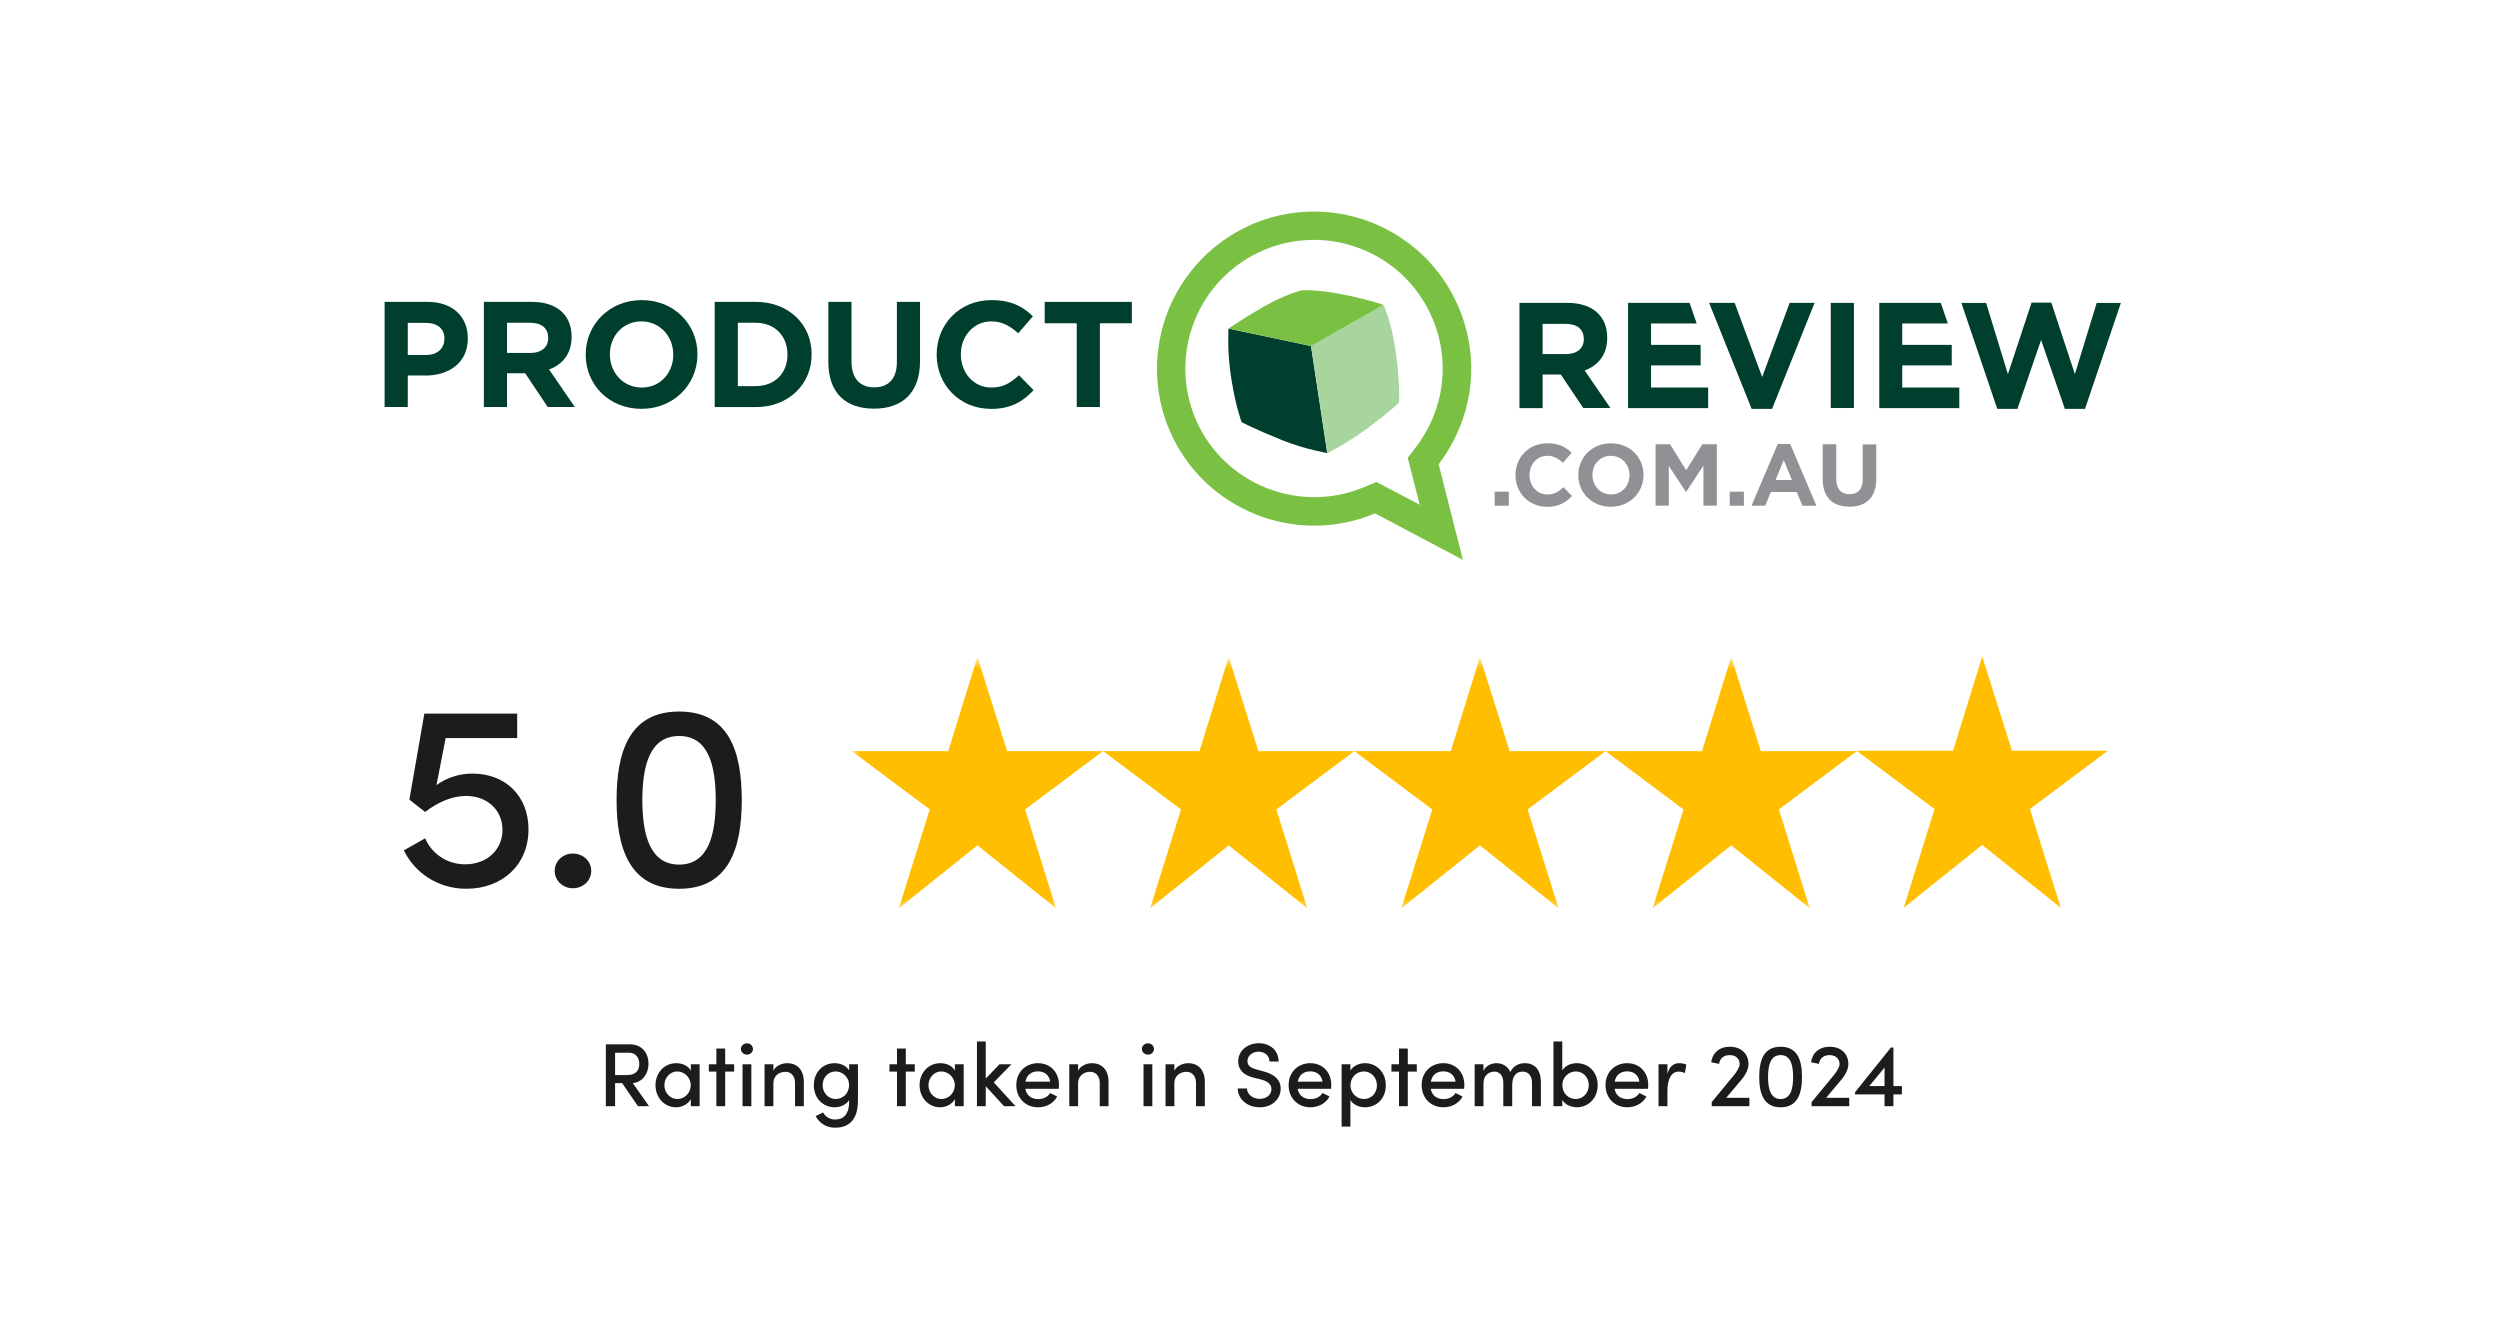 <svg xmlns="http://www.w3.org/2000/svg" fill="none" viewBox="0 0 260 139" height="139" width="260">
<path fill="#919195" d="M156.918 51.133H155.445V52.595H156.918V51.133Z"></path>
<path fill="#919195" d="M160.877 52.702C158.996 52.702 157.609 51.251 157.609 49.423V49.402C157.609 47.585 158.975 46.102 160.931 46.102C162.135 46.102 162.855 46.499 163.447 47.091L162.554 48.123C162.06 47.682 161.565 47.403 160.92 47.403C159.846 47.403 159.071 48.295 159.071 49.391V49.413C159.071 50.509 159.824 51.423 160.92 51.423C161.651 51.423 162.092 51.133 162.597 50.67L163.49 51.573C162.834 52.272 162.103 52.713 160.877 52.713"></path>
<path fill="#919195" d="M167.527 52.702C165.56 52.702 164.141 51.24 164.141 49.423V49.402C164.141 47.585 165.57 46.102 167.537 46.102C169.505 46.102 170.924 47.564 170.924 49.38V49.402C170.924 51.219 169.494 52.702 167.527 52.702ZM169.462 49.402C169.462 48.306 168.656 47.403 167.527 47.403C166.398 47.403 165.613 48.295 165.613 49.391V49.413C165.613 50.509 166.419 51.423 167.548 51.423C168.677 51.423 169.462 50.531 169.462 49.434V49.413V49.402Z"></path>
<path fill="#919195" d="M177.157 52.592V48.422L175.362 51.152H175.329L173.555 48.454V52.592H172.18V46.207H173.685L175.362 48.905L177.038 46.207H178.554V52.592H177.157Z"></path>
<path fill="#919195" d="M181.363 51.133H179.891V52.595H181.363V51.133Z"></path>
<path fill="#919195" d="M187.445 52.594L186.864 51.165H184.166L183.586 52.594H182.156L184.886 46.166H186.177L188.907 52.594H187.445ZM185.51 47.854L184.661 49.918H186.359L185.51 47.854Z"></path>
<path fill="#919195" d="M192.325 52.689C190.605 52.689 189.562 51.732 189.562 49.851V46.207H190.971V49.819C190.971 50.862 191.487 51.399 192.346 51.399C193.207 51.399 193.723 50.883 193.723 49.873V46.218H195.131V49.819C195.131 51.754 194.045 52.7 192.336 52.7"></path>
<path fill="#7AC143" d="M151.327 31.139C149.349 27.098 145.909 24.238 141.932 22.872C140.244 22.303 138.438 22.002 136.643 22.002H136.622C134.214 22.002 131.773 22.54 129.473 23.668C125.431 25.668 122.572 29.108 121.206 33.064C119.862 37.02 120.013 41.491 121.991 45.544L122.045 45.652C124.044 49.629 127.463 52.445 131.386 53.789C133.085 54.37 134.869 54.671 136.686 54.671C138.804 54.671 140.954 54.251 143.007 53.391L152.144 58.229L149.618 48.285C151.37 45.985 152.499 43.254 152.875 40.416C153.273 37.352 152.789 34.117 151.327 31.139ZM149.94 40.03C149.629 42.373 148.704 44.609 147.264 46.49L146.404 47.619L146.759 49.006L147.651 52.499L144.393 50.779L143.157 50.124L141.867 50.661C140.212 51.36 138.46 51.704 136.686 51.704C135.213 51.704 133.751 51.456 132.343 50.984C128.989 49.833 126.259 47.468 124.678 44.308L124.636 44.222C123.077 41.019 122.851 37.396 123.99 34.02C125.151 30.634 127.559 27.893 130.763 26.312C132.612 25.41 134.59 24.947 136.632 24.947C138.105 24.947 139.567 25.184 140.964 25.668C144.361 26.828 147.103 29.237 148.661 32.44C149.833 34.816 150.263 37.439 149.93 40.019"></path>
<path fill="#003F2D" d="M136.342 35.989L127.764 34.172C127.764 34.172 127.603 36.483 128.033 39.235C128.517 42.352 129.129 43.9 129.129 43.9C129.129 43.9 130.43 44.61 133.354 45.782C135.772 46.749 138.03 47.114 138.03 47.114L136.342 35.999V35.989Z"></path>
<path fill="#A8D59D" d="M145.156 36.59C144.672 33.203 143.876 31.709 143.876 31.709L136.352 35.987L138.05 47.124C138.05 47.124 140.071 46.136 142.371 44.426C144.984 42.48 145.51 41.846 145.51 41.846C145.51 41.846 145.618 39.804 145.156 36.579"></path>
<path fill="#7AC143" d="M143.884 31.709C143.884 31.709 142.519 31.204 139.789 30.645C137.08 30.096 135.435 30.183 135.435 30.183C135.435 30.183 133.812 30.526 131.35 31.935C129.028 33.268 127.781 34.171 127.781 34.171L136.359 35.987L143.884 31.709Z"></path>
<path fill="#003F2D" d="M216.841 42.522H214.745L212.273 35.362L209.811 42.522H207.715L203.984 31.503H206.554L208.822 38.91L211.284 31.471H213.337L215.788 38.91L218.056 31.503H220.572L216.841 42.522Z"></path>
<path fill="#003F2D" d="M197.832 38.004H202.981V35.864H197.832V33.639H202.572L201.841 31.5H195.445V42.443H203.766V40.304H197.832V38.004Z"></path>
<path fill="#003F2D" d="M192.806 31.5H190.398V42.433H192.806V31.5Z"></path>
<path fill="#003F2D" d="M184.297 42.519H182.168L177.75 31.5H180.405L183.265 39.208L186.124 31.5H188.715L184.297 42.519Z"></path>
<path fill="#003F2D" d="M171.707 38.004H176.867V35.864H171.707V33.639H176.458L175.716 31.5H169.32V42.443H177.651V40.304H171.707V38.004Z"></path>
<path fill="#003F2D" d="M164.667 42.443L162.323 38.95H160.431V42.443H158.023V31.5H163.022C165.602 31.5 167.15 32.854 167.15 35.112V35.144C167.15 36.907 166.193 38.015 164.807 38.531L167.483 42.433H164.667V42.443ZM164.71 35.241C164.71 34.209 163.99 33.682 162.818 33.682H160.431V36.821H162.872C164.043 36.821 164.72 36.198 164.72 35.273V35.241H164.71Z"></path>
<path fill="#003F2D" d="M114.389 33.62V42.327H111.981V33.62H108.648V31.395H117.711V33.62H114.389Z"></path>
<path fill="#003F2D" d="M103.025 42.52C99.811 42.52 97.414 40.036 97.414 36.898V36.865C97.414 33.759 99.757 31.211 103.111 31.211C105.175 31.211 106.411 31.899 107.422 32.899L105.895 34.661C105.046 33.898 104.197 33.425 103.101 33.425C101.262 33.425 99.929 34.952 99.929 36.833V36.865C99.929 38.746 101.23 40.305 103.101 40.305C104.348 40.305 105.111 39.811 105.971 39.026L107.497 40.574C106.368 41.778 105.122 42.53 103.015 42.53"></path>
<path fill="#003F2D" d="M90.878 42.499C87.944 42.499 86.148 40.865 86.148 37.64V31.395H88.556V37.586C88.556 39.371 89.449 40.285 90.921 40.285C92.394 40.285 93.275 39.392 93.275 37.661V31.395H95.683V37.565C95.683 40.876 93.824 42.499 90.889 42.499"></path>
<path fill="#003F2D" d="M78.596 42.338H74.328V31.395H78.596C82.036 31.395 84.411 33.749 84.411 36.834V36.866C84.411 39.941 82.036 42.338 78.596 42.338ZM81.896 36.866C81.896 34.931 80.563 33.566 78.596 33.566H76.736V40.155H78.596C80.563 40.155 81.896 38.823 81.896 36.888V36.855V36.866Z"></path>
<path fill="#003F2D" d="M66.708 42.52C63.333 42.52 60.914 40.004 60.914 36.898V36.865C60.914 33.759 63.365 31.211 66.74 31.211C70.116 31.211 72.535 33.726 72.535 36.833V36.865C72.535 39.972 70.084 42.52 66.708 42.52ZM70.019 36.865C70.019 34.995 68.643 33.425 66.708 33.425C64.773 33.425 63.43 34.952 63.43 36.833V36.865C63.43 38.746 64.806 40.305 66.74 40.305C68.675 40.305 70.019 38.779 70.019 36.898V36.865Z"></path>
<path fill="#003F2D" d="M56.964 42.327L54.62 38.823H52.728V42.327H50.32V31.395H55.319C57.899 31.395 59.447 32.749 59.447 35.006V35.039C59.447 36.802 58.49 37.92 57.103 38.425L59.78 42.327H56.964ZM57.006 35.124C57.006 34.093 56.286 33.566 55.115 33.566H52.728V36.705H55.168C56.34 36.705 57.017 36.081 57.017 35.157V35.124H57.006Z"></path>
<path fill="#003F2D" d="M44.235 39.048H42.408V42.327H40V31.395H44.472C47.084 31.395 48.654 32.943 48.654 35.178V35.211C48.654 37.737 46.686 39.059 44.235 39.059M46.224 35.232C46.224 34.157 45.472 33.577 44.268 33.577H42.408V36.92H44.311C45.515 36.92 46.213 36.2 46.213 35.264V35.232H46.224Z"></path>
<path fill="#1C1C1C" d="M70.635 92.434C65.493 92.434 64.125 88.25 64.125 83.217C64.125 78.103 65.493 74 70.635 74C75.776 74 77.144 78.103 77.144 83.217C77.144 88.25 75.776 92.434 70.635 92.434ZM70.635 89.918C73.67 89.918 74.436 86.828 74.436 83.217C74.436 79.579 73.67 76.544 70.635 76.544C67.599 76.544 66.805 79.579 66.805 83.217C66.805 86.828 67.599 89.918 70.635 89.918Z"></path>
<path fill="#1C1C1C" d="M59.575 92.378C58.563 92.378 57.688 91.612 57.688 90.573C57.688 89.533 58.563 88.768 59.575 88.768C60.614 88.768 61.489 89.533 61.489 90.573C61.489 91.612 60.614 92.378 59.575 92.378Z"></path>
<path fill="#1C1C1C" d="M49.139 80.453C52.557 80.453 54.964 82.777 54.964 86.251C54.964 89.97 52.202 92.432 48.509 92.432C45.501 92.432 43.121 90.736 42 88.439L44.215 87.181C44.872 88.712 46.403 89.888 48.373 89.888C50.615 89.888 52.256 88.412 52.256 86.306C52.256 84.172 50.588 82.777 48.482 82.777C47.005 82.777 45.528 83.434 44.215 84.446L42.574 83.16L44.133 74.217H53.788V76.76H46.349L45.391 81.656C46.376 80.918 47.716 80.453 49.139 80.453Z"></path>
<mask height="27" width="129" y="68" x="88" maskUnits="userSpaceOnUse" style="mask-type:luminance" id="mask0_5392_103234">
<path fill="white" d="M216.057 68.576H88.461V94.63H216.057V68.576Z"></path>
</mask>
<g mask="url(#mask0_5392_103234)">
<path fill="#FFBF00" d="M114.717 78.115L106.61 84.181L109.817 94.448L101.651 87.915L93.486 94.448L96.693 84.181L88.586 78.115H98.617L101.651 68.316L104.741 78.115H114.717ZM140.848 78.115L132.741 84.181L135.948 94.448L127.782 87.915L119.616 94.448L122.824 84.181L114.717 78.115H124.748L127.782 68.316L130.873 78.115H140.848ZM166.979 78.115L158.872 84.181L162.08 94.448L153.914 87.915L145.747 94.448L148.955 84.181L140.848 78.115H150.879L153.914 68.316L157.003 78.115H166.979ZM193.11 78.115L185.003 84.181L188.21 94.448L180.045 87.915L171.879 94.448L175.086 84.181L166.979 78.115H177.01L180.045 68.316L183.134 78.115H193.11Z" clip-rule="evenodd" fill-rule="evenodd"></path>
</g>
<path fill="#FFBF00" d="M211.11 84.14L219.217 78.074H209.241L206.151 68.275L203.117 78.074H193.086L201.193 84.14L197.986 94.406L206.151 87.874L214.317 94.406L211.11 84.14Z"></path>
<path fill="#1C1C1C" d="M67.504 115.047H66.354L64.7 112.645H63.97V115.047H63.008V108.608H65.466C66.877 108.608 67.447 109.626 67.447 110.645C67.447 111.57 66.887 112.542 65.812 112.645L67.504 115.047ZM65.457 109.486H63.97V111.804H65.232C66.12 111.804 66.485 111.327 66.485 110.645C66.485 109.972 66.083 109.486 65.457 109.486ZM71.845 111.337V110.682H72.761V115.047H71.845V114.309C71.565 114.813 70.966 115.159 70.293 115.159C69.153 115.159 68.172 114.206 68.172 112.86C68.172 111.561 69.097 110.57 70.331 110.57C70.966 110.57 71.565 110.841 71.845 111.337ZM70.453 114.299C71.182 114.299 71.836 113.683 71.836 112.86C71.836 112.019 71.135 111.43 70.434 111.43C69.686 111.43 69.097 112.084 69.097 112.86C69.097 113.645 69.686 114.299 70.453 114.299ZM75.419 110.682H76.354V111.449H75.419V115.047H74.503V111.449H73.718V110.682H74.503V109.047H75.419V110.682ZM77.682 109.682C77.345 109.682 77.055 109.43 77.055 109.094C77.055 108.757 77.345 108.505 77.682 108.505C78.028 108.505 78.308 108.757 78.308 109.094C78.308 109.43 78.028 109.682 77.682 109.682ZM78.14 115.047H77.224V110.682H78.14V115.047ZM81.851 110.57C82.954 110.57 83.609 111.309 83.599 112.552V115.047H82.683V112.608C82.683 111.897 82.253 111.467 81.692 111.467C81.122 111.467 80.431 111.795 80.431 112.701V115.047H79.514V110.682H80.431V111.355C80.683 110.813 81.384 110.57 81.851 110.57ZM88.311 111.318V110.682H89.227V114.449C89.227 116.477 88.292 117.281 86.825 117.281C86.002 117.281 85.236 116.851 84.825 116.075L85.6 115.692C85.844 116.159 86.348 116.43 86.825 116.43C87.741 116.43 88.311 115.907 88.311 114.524V114.412C88.012 114.888 87.386 115.159 86.806 115.159C85.619 115.159 84.638 114.243 84.638 112.86C84.638 111.467 85.619 110.57 86.797 110.57C87.404 110.57 88.012 110.832 88.311 111.318ZM86.909 114.299C87.647 114.299 88.302 113.729 88.302 112.851C88.302 111.972 87.582 111.43 86.909 111.43C86.161 111.43 85.554 112.028 85.554 112.851C85.554 113.664 86.161 114.299 86.909 114.299ZM94.203 110.682H95.138V111.449H94.203V115.047H93.287V111.449H92.502V110.682H93.287V109.047H94.203V110.682ZM99.309 111.337V110.682H100.225V115.047H99.309V114.309C99.029 114.813 98.431 115.159 97.758 115.159C96.618 115.159 95.636 114.206 95.636 112.86C95.636 111.561 96.561 110.57 97.795 110.57C98.431 110.57 99.029 110.841 99.309 111.337ZM97.917 114.299C98.645 114.299 99.3 113.683 99.3 112.86C99.3 112.019 98.599 111.43 97.898 111.43C97.15 111.43 96.561 112.084 96.561 112.86C96.561 113.645 97.15 114.299 97.917 114.299ZM103.351 112.57L105.622 115.047H104.425L102.519 112.972V115.047H101.603V108.309H102.519V112.168L103.949 110.682H105.192L103.351 112.57ZM110.134 112.841C110.134 112.963 110.125 113.094 110.115 113.234H106.639C106.76 113.944 107.284 114.309 107.984 114.309C108.499 114.309 108.975 114.075 109.218 113.673L109.947 114.038C109.564 114.767 108.779 115.159 107.947 115.159C106.685 115.159 105.695 114.234 105.695 112.851C105.695 111.467 106.704 110.57 107.947 110.57C109.19 110.57 110.134 111.467 110.134 112.841ZM106.648 112.496H109.218C109.125 111.813 108.629 111.421 107.956 111.421C107.284 111.421 106.779 111.767 106.648 112.496ZM113.541 110.57C114.644 110.57 115.298 111.309 115.289 112.552V115.047H114.373V112.608C114.373 111.897 113.943 111.467 113.382 111.467C112.812 111.467 112.121 111.795 112.121 112.701V115.047H111.205V110.682H112.121V111.355C112.373 110.813 113.074 110.57 113.541 110.57ZM119.384 109.682C119.048 109.682 118.758 109.43 118.758 109.094C118.758 108.757 119.048 108.505 119.384 108.505C119.73 108.505 120.011 108.757 120.011 109.094C120.011 109.43 119.73 109.682 119.384 109.682ZM119.842 115.047H118.926V110.682H119.842V115.047ZM123.554 110.57C124.657 110.57 125.311 111.309 125.302 112.552V115.047H124.386V112.608C124.386 111.897 123.956 111.467 123.395 111.467C122.825 111.467 122.133 111.795 122.133 112.701V115.047H121.217V110.682H122.133V111.355C122.386 110.813 123.087 110.57 123.554 110.57ZM131.014 115.159C129.64 115.159 128.724 114.234 128.724 113.197H129.677C129.696 113.748 130.21 114.281 131.014 114.281C131.78 114.281 132.229 113.795 132.229 113.262C132.229 112.692 131.715 112.421 131.191 112.28L130.369 112.075C128.995 111.729 128.771 110.916 128.771 110.383C128.771 109.253 129.771 108.495 130.911 108.495C132.07 108.495 132.977 109.225 132.977 110.402H132.023C132.023 109.795 131.547 109.374 130.883 109.374C130.275 109.374 129.733 109.776 129.733 110.365C129.733 110.57 129.799 110.991 130.612 111.206L131.425 111.43C132.509 111.72 133.192 112.271 133.192 113.215C133.192 114.29 132.313 115.159 131.014 115.159ZM138.456 112.841C138.456 112.963 138.447 113.094 138.438 113.234H134.961C135.082 113.944 135.606 114.309 136.307 114.309C136.821 114.309 137.297 114.075 137.54 113.673L138.269 114.038C137.886 114.767 137.101 115.159 136.269 115.159C135.007 115.159 134.017 114.234 134.017 112.851C134.017 111.467 135.026 110.57 136.269 110.57C137.512 110.57 138.456 111.467 138.456 112.841ZM134.97 112.496H137.54C137.447 111.813 136.951 111.421 136.279 111.421C135.606 111.421 135.101 111.767 134.97 112.496ZM141.957 110.57C143.134 110.57 144.125 111.486 144.125 112.87C144.125 114.262 143.144 115.159 141.957 115.159C141.34 115.159 140.733 114.898 140.443 114.402V117.169H139.527V110.682H140.443V111.337C140.733 110.841 141.368 110.57 141.957 110.57ZM141.845 114.299C142.602 114.299 143.2 113.701 143.2 112.879C143.2 112.056 142.602 111.43 141.845 111.43C141.116 111.43 140.452 112 140.452 112.879C140.452 113.757 141.172 114.299 141.845 114.299ZM146.411 110.682H147.346V111.449H146.411V115.047H145.495V111.449H144.71V110.682H145.495V109.047H146.411V110.682ZM152.293 112.841C152.293 112.963 152.284 113.094 152.274 113.234H148.797C148.919 113.944 149.442 114.309 150.143 114.309C150.657 114.309 151.134 114.075 151.377 113.673L152.106 114.038C151.723 114.767 150.938 115.159 150.106 115.159C148.844 115.159 147.853 114.234 147.853 112.851C147.853 111.467 148.863 110.57 150.106 110.57C151.349 110.57 152.293 111.467 152.293 112.841ZM148.807 112.496H151.377C151.284 111.813 150.788 111.421 150.115 111.421C149.442 111.421 148.938 111.767 148.807 112.496ZM158.57 110.57C159.663 110.57 160.252 111.309 160.252 112.552V115.047H159.327V112.599C159.327 111.888 158.953 111.449 158.364 111.449C157.644 111.439 157.27 111.954 157.27 112.87V115.047H156.345V112.599C156.345 111.888 155.971 111.449 155.429 111.449C154.859 111.449 154.28 111.813 154.28 112.701V115.047H153.364V110.682H154.28V111.402C154.457 110.888 155.046 110.57 155.644 110.57C156.28 110.57 156.813 110.907 157.074 111.486C157.448 110.729 158.13 110.57 158.57 110.57ZM163.99 110.57C165.177 110.57 166.159 111.467 166.159 112.86C166.159 114.243 165.168 115.159 163.99 115.159C163.401 115.159 162.766 114.888 162.476 114.393V115.047H161.56V108.309H162.476V111.327C162.766 110.832 163.373 110.57 163.99 110.57ZM163.878 114.299C164.635 114.299 165.233 113.664 165.233 112.851C165.233 112.028 164.635 111.43 163.878 111.43C163.205 111.43 162.485 111.972 162.485 112.851C162.485 113.729 163.149 114.299 163.878 114.299ZM171.415 112.841C171.415 112.963 171.405 113.094 171.396 113.234H167.919C168.041 113.944 168.564 114.309 169.265 114.309C169.779 114.309 170.256 114.075 170.499 113.673L171.228 114.038C170.845 114.767 170.06 115.159 169.228 115.159C167.966 115.159 166.975 114.234 166.975 112.851C166.975 111.467 167.985 110.57 169.228 110.57C170.471 110.57 171.415 111.467 171.415 112.841ZM167.928 112.496H170.499C170.405 111.813 169.91 111.421 169.237 111.421C168.564 111.421 168.059 111.767 167.928 112.496ZM174.635 110.57C174.934 110.57 175.243 110.645 175.383 110.729L175.224 111.598C174.981 111.486 174.757 111.449 174.579 111.449C173.785 111.449 173.411 112.299 173.411 113.477V115.047H172.485V110.682H173.411V111.664C173.635 110.897 174.074 110.57 174.635 110.57ZM181.142 112.253L179.535 114.168H181.937V115.047H178.021V114.617L180.32 111.832C180.684 111.393 180.927 110.935 180.927 110.673C180.927 110.103 180.516 109.729 179.89 109.729C179.264 109.729 178.843 110.094 178.787 110.645L177.965 110.477C178.086 109.505 178.815 108.86 179.899 108.86C181.077 108.86 181.843 109.589 181.843 110.673C181.843 111.178 181.544 111.785 181.142 112.253ZM185.184 115.159C183.427 115.159 182.96 113.729 182.96 112.009C182.96 110.262 183.427 108.86 185.184 108.86C186.942 108.86 187.409 110.262 187.409 112.009C187.409 113.729 186.942 115.159 185.184 115.159ZM185.184 114.299C186.222 114.299 186.484 113.243 186.484 112.009C186.484 110.767 186.222 109.729 185.184 109.729C184.147 109.729 183.876 110.767 183.876 112.009C183.876 113.243 184.147 114.299 185.184 114.299ZM191.529 112.253L189.922 114.168H192.323V115.047H188.407V114.617L190.707 111.832C191.071 111.393 191.314 110.935 191.314 110.673C191.314 110.103 190.903 109.729 190.277 109.729C189.651 109.729 189.23 110.094 189.174 110.645L188.351 110.477C188.473 109.505 189.202 108.86 190.286 108.86C191.464 108.86 192.23 109.589 192.23 110.673C192.23 111.178 191.931 111.785 191.529 112.253ZM196.917 112.953H197.796V113.814H196.917V115.047H195.992V113.814H192.926V113.589L196.655 108.944H196.917V112.953ZM195.992 111.028L194.403 112.953H195.992V111.028Z"></path>
</svg>
